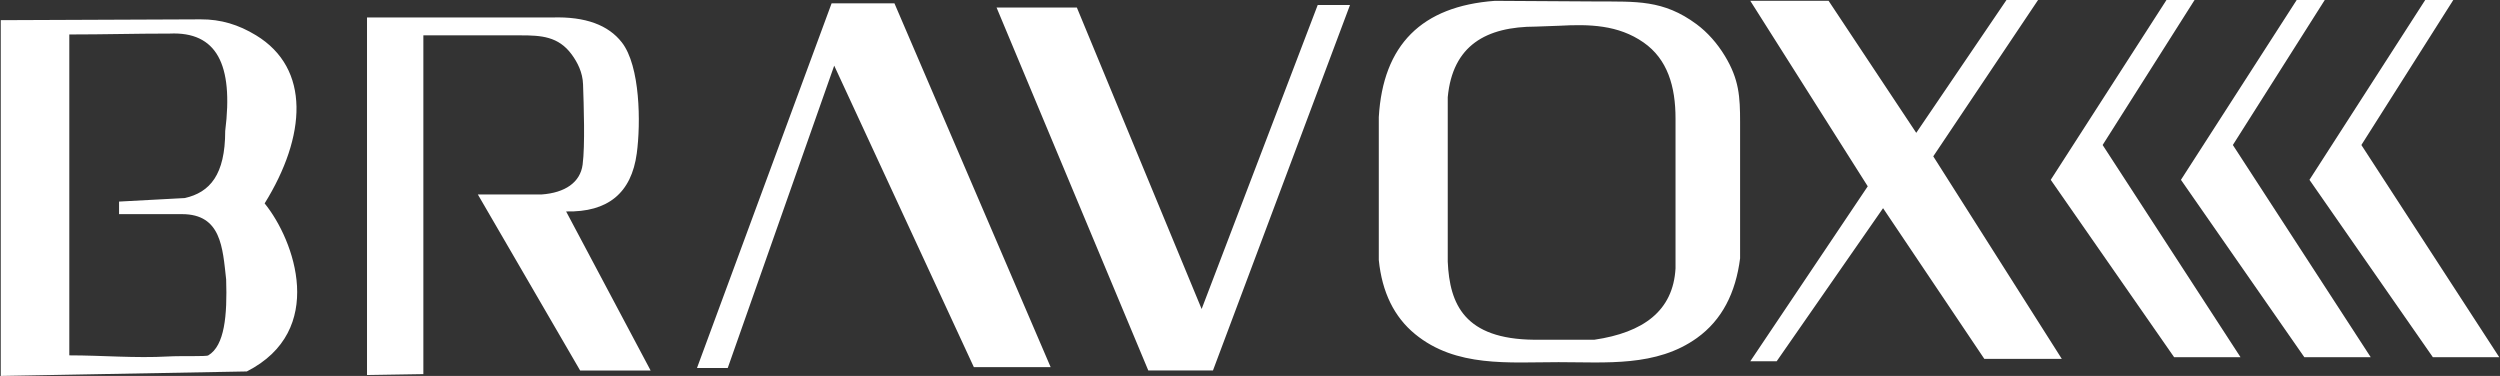 <svg width="133" height="20" viewBox="0 0 133 20" fill="none" xmlns="http://www.w3.org/2000/svg">
<rect x="0" y="0" width="133" height="20" fill="#333333" stroke="none"/>
<g clip-path="url(#clip0_33_575)">
<path fill-rule="evenodd" clip-rule="evenodd" d="M0.04 1.073V20L13.13 19.761C17.39 17.592 15.677 12.788 14.079 10.821C16.293 7.251 16.537 3.647 13.618 1.876C12.688 1.311 11.755 1.024 10.672 1.029C7.128 1.043 3.584 1.058 0.04 1.073ZM3.687 1.834V18.905C5.439 18.905 7.2 19.062 8.947 18.964C9.653 18.924 10.998 18.976 11.082 18.905C11.952 18.387 12.094 16.777 12.031 14.863C11.843 13.18 11.774 11.392 9.682 11.392H6.334V10.724L9.832 10.536C11.165 10.235 11.981 9.299 11.981 6.969C12.43 3.402 11.514 1.675 9.033 1.786C7.134 1.786 5.585 1.834 3.687 1.834ZM19.525 19.951V0.93H29.368C31.162 0.871 32.367 1.341 33.08 2.253C34.065 3.513 34.092 6.562 33.876 8.162C33.592 10.27 32.339 11.299 30.117 11.249L34.614 19.713H30.865L25.421 10.345H28.819C30.056 10.256 30.872 9.708 30.996 8.753C31.129 7.739 31.056 5.587 31.018 4.485C30.997 3.853 30.725 3.32 30.411 2.893C29.706 1.936 28.79 1.881 27.703 1.881H22.523V19.903L19.525 19.951ZM38.716 19.576H37.08L44.241 0.178H47.585L55.895 19.532H51.809L44.38 3.492L38.716 19.576ZM61.089 19.709L53.016 0.399H57.288L63.927 16.439L70.102 0.266H71.82L64.53 19.709H61.089ZM81.709 1.415C79.066 1.417 77.28 2.41 77.02 5.171V13.92C77.119 16.198 77.921 18.039 81.616 18.074H84.82C87.42 17.691 89.014 16.542 89.138 14.274V6.32C89.141 4.591 88.708 3.147 87.44 2.261C86.087 1.315 84.541 1.283 82.956 1.37L81.709 1.415ZM79.527 0.045C75.632 0.329 73.574 2.391 73.352 6.232V13.835C73.525 15.549 74.169 16.863 75.285 17.777C77.46 19.56 80.273 19.267 82.916 19.267C85.441 19.267 88.118 19.528 90.276 17.982C91.616 17.021 92.339 15.574 92.573 13.744V6.507C92.573 5.138 92.522 4.23 91.765 2.978C91.362 2.312 90.844 1.723 90.257 1.288C88.482 -0.026 87.04 0.091 84.937 0.078L79.527 0.045ZM93.115 0.043H97.281L101.944 7.067L106.744 0H108.425L102.85 8.317L109.687 19.091H105.565L100.179 11.075L94.519 19.22H93.115L99.364 9.912L93.115 0.043Z" fill="white"/>
<path fill-rule="evenodd" clip-rule="evenodd" d="M115.256 0H116.75L111.86 7.714L119.196 19.004H115.664L109.099 9.567L115.256 0ZM129.021 0H130.515L125.625 7.714L132.96 19.004H129.429L122.863 9.567L129.021 0ZM122.184 0H123.678L118.788 7.714L126.123 19.004H122.591L116.026 9.567L122.184 0Z" fill="white"/>
</g>
<defs>
<clipPath id="clip0_33_575">
<rect width="133" height="20" fill="white"/>
</clipPath>
</defs>
</svg>
